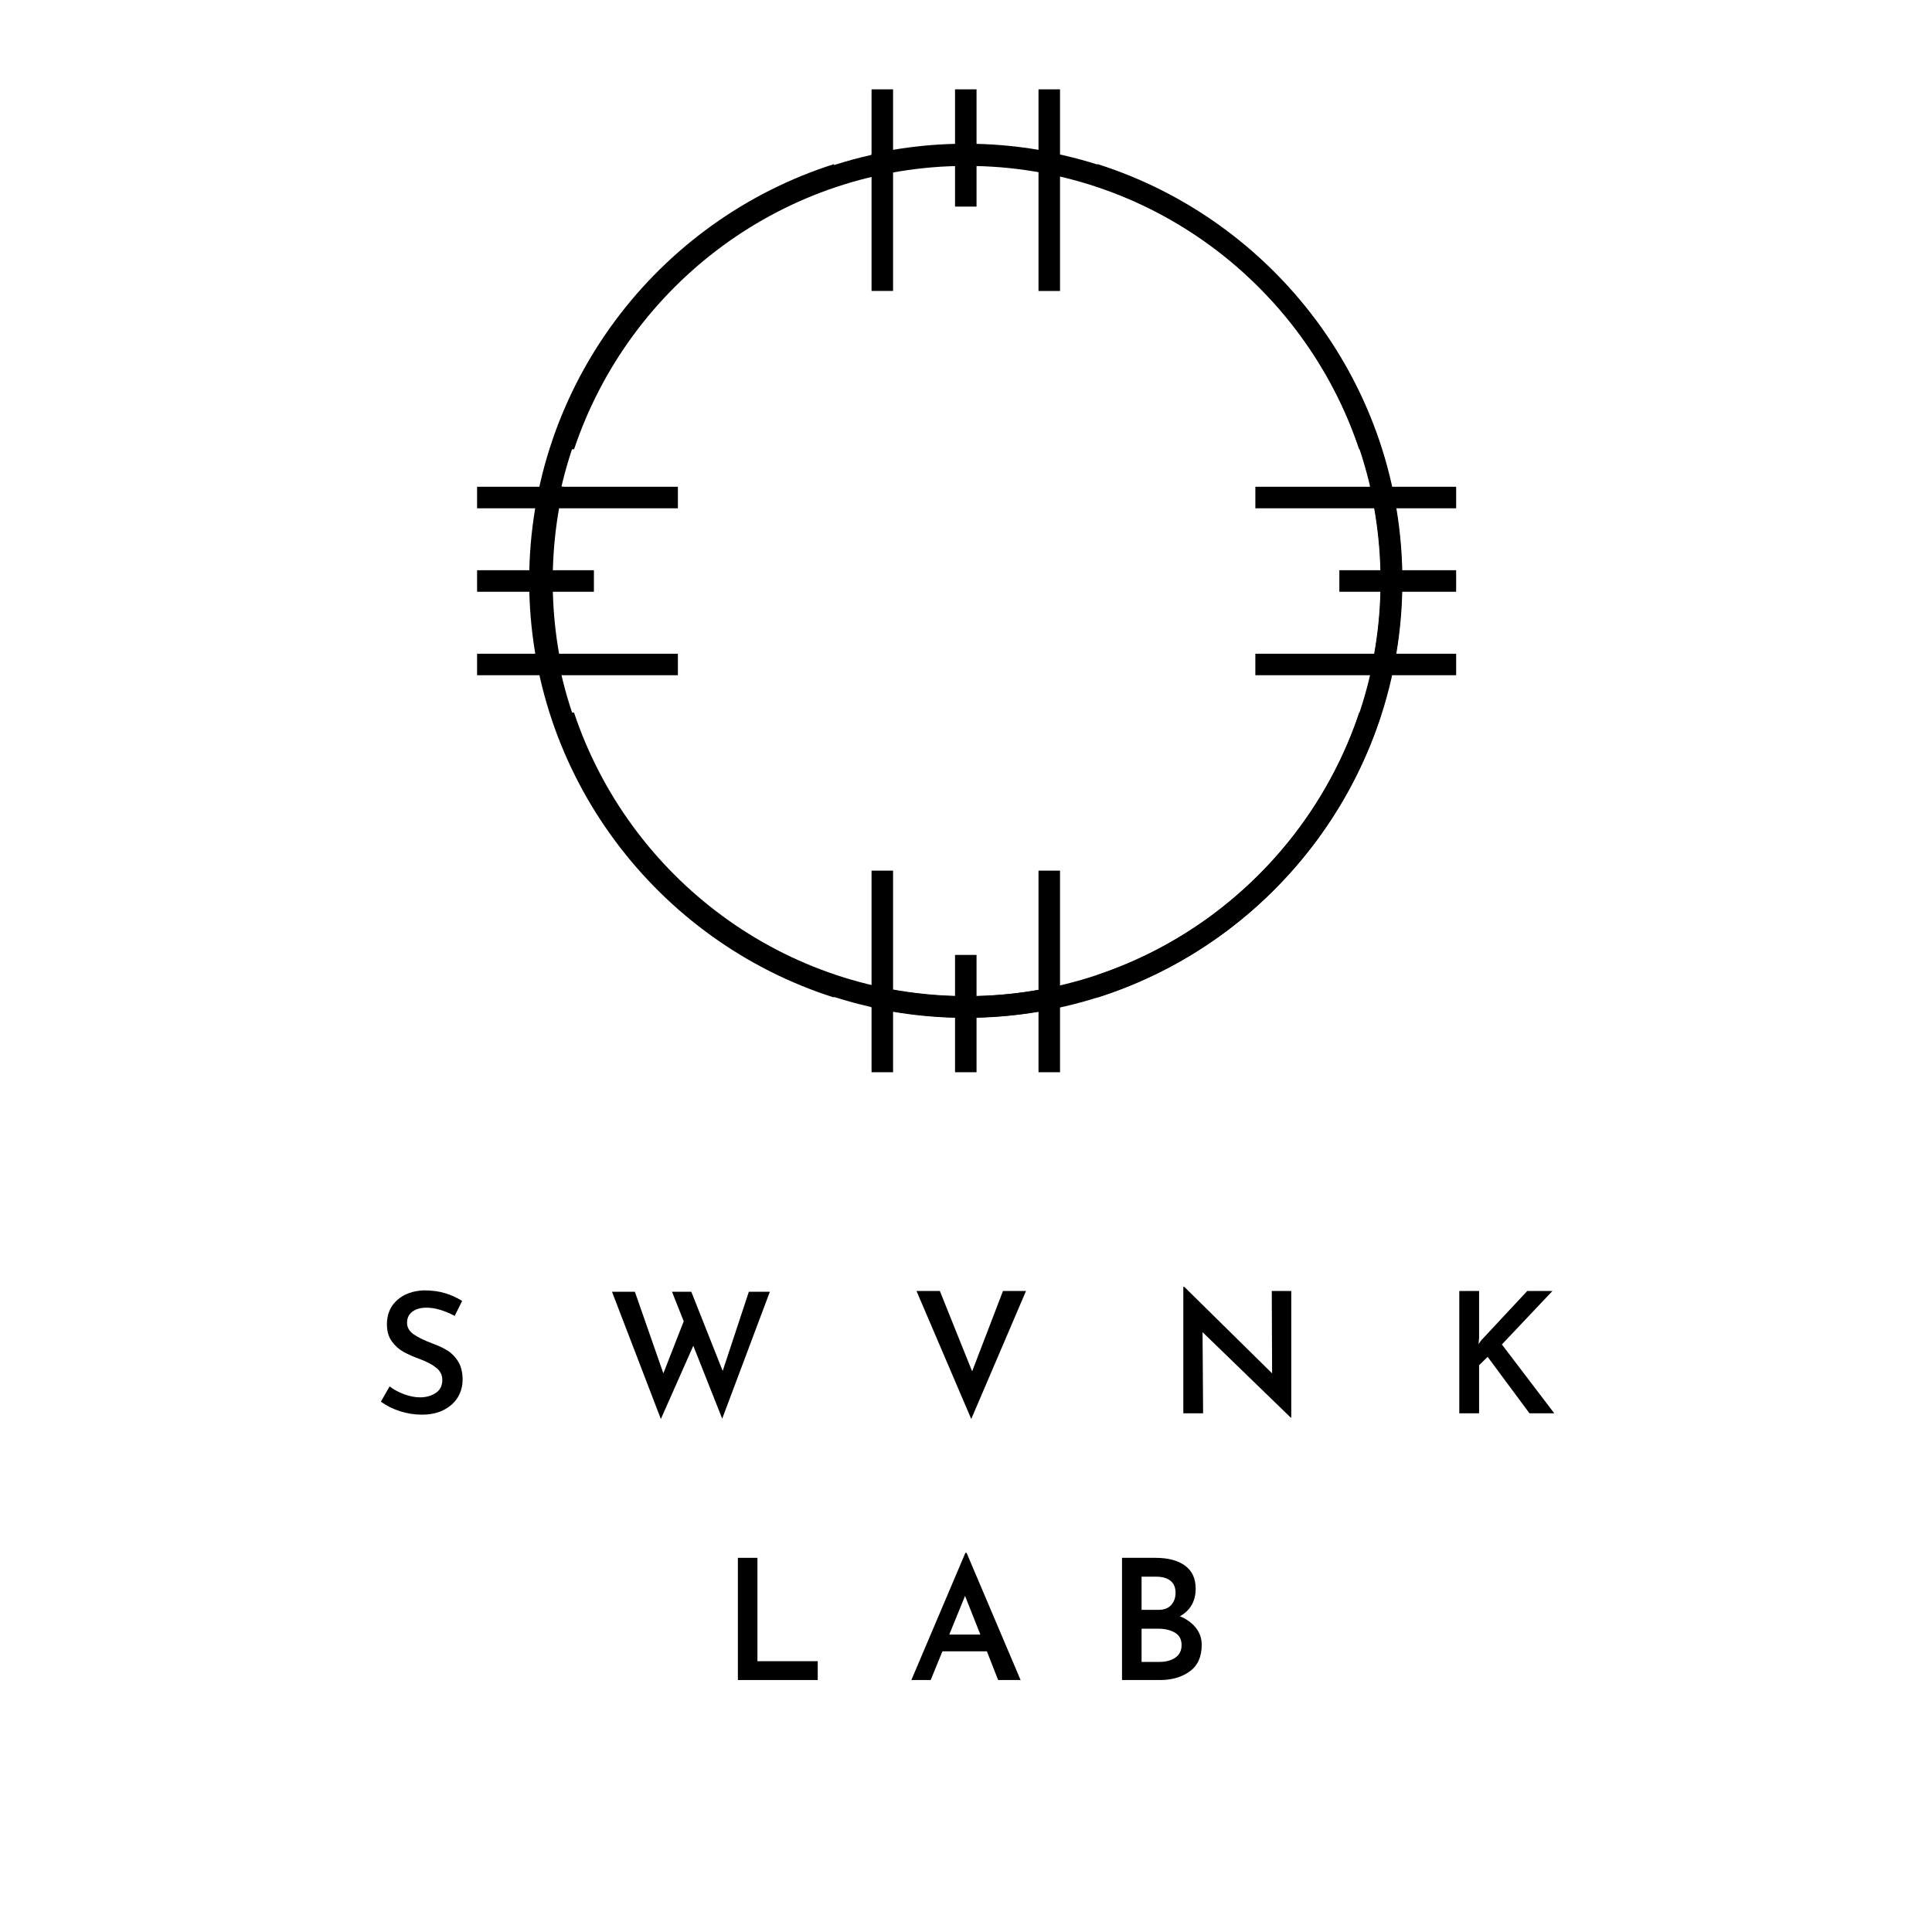 <svg xmlns="http://www.w3.org/2000/svg" xmlns:xlink="http://www.w3.org/1999/xlink" width="500" zoomAndPan="magnify" viewBox="0 0 375 375" height="500" preserveAspectRatio="xMidYMid meet" version="1.0"><defs><g/><clipPath id="1315546790"><path d="M 92.379 28.027 L 282.879 28.027 L 282.879 197.527 L 92.379 197.527 Z M 92.379 28.027 " clip-rule="nonzero"/></clipPath><clipPath id="b5f921d3c4"><path d="M 102.715 17.098 L 272.215 17.098 L 272.215 208.348 L 102.715 208.348 Z M 102.715 17.098 " clip-rule="nonzero"/></clipPath></defs><g fill="#000000" fill-opacity="1"><g transform="translate(72.555, 274.319)"><g><path d="M 15.703 -18.906 C 13.66 -19.969 11.848 -20.5 10.266 -20.5 C 9.086 -20.5 8.156 -20.238 7.469 -19.719 C 6.789 -19.195 6.453 -18.477 6.453 -17.562 C 6.453 -16.676 6.879 -15.93 7.734 -15.328 C 8.598 -14.734 9.801 -14.145 11.344 -13.562 C 12.52 -13.145 13.523 -12.672 14.359 -12.141 C 15.191 -11.609 15.879 -10.883 16.422 -9.969 C 16.961 -9.062 17.234 -7.91 17.234 -6.516 C 17.234 -5.254 16.922 -4.113 16.297 -3.094 C 15.672 -2.07 14.758 -1.254 13.562 -0.641 C 12.363 -0.035 10.953 0.266 9.328 0.266 C 7.891 0.266 6.473 0.039 5.078 -0.406 C 3.691 -0.852 2.457 -1.469 1.375 -2.25 L 3.062 -5.219 C 3.863 -4.602 4.812 -4.094 5.906 -3.688 C 7.008 -3.289 8.031 -3.094 8.969 -3.094 C 10.113 -3.094 11.117 -3.367 11.984 -3.922 C 12.859 -4.484 13.297 -5.336 13.297 -6.484 C 13.297 -7.398 12.93 -8.16 12.203 -8.766 C 11.473 -9.379 10.457 -9.938 9.156 -10.438 C 7.812 -10.926 6.691 -11.414 5.797 -11.906 C 4.91 -12.395 4.145 -13.078 3.5 -13.953 C 2.863 -14.836 2.547 -15.945 2.547 -17.281 C 2.547 -19.207 3.203 -20.766 4.516 -21.953 C 5.828 -23.141 7.562 -23.773 9.719 -23.859 C 11.281 -23.859 12.648 -23.676 13.828 -23.312 C 15.016 -22.957 16.117 -22.457 17.141 -21.812 Z M 15.703 -18.906 "/></g></g></g><g fill="#000000" fill-opacity="1"><g transform="translate(117.586, 274.319)"><g><path d="M 22.594 1.047 L 16.984 -13.109 L 10.688 1.109 L 1.203 -23.594 L 5.641 -23.594 L 11.172 -7.75 L 15.125 -17.859 L 12.844 -23.594 L 16.594 -23.594 L 22.688 -8.219 L 27.766 -23.594 L 31.844 -23.594 Z M 22.594 1.047 "/></g></g></g><g fill="#000000" fill-opacity="1"><g transform="translate(176.692, 274.319)"><g><path d="M 22.453 -23.734 L 11.828 1.109 L 1.203 -23.734 L 5.734 -23.734 L 12 -8.141 L 17.984 -23.734 Z M 22.453 -23.734 "/></g></g></g><g fill="#000000" fill-opacity="1"><g transform="translate(226.414, 274.319)"><g><path d="M 24.219 -23.734 L 24.219 0.844 L 24.125 0.844 L 7 -15.75 L 7.109 0 L 3.266 0 L 3.266 -24.547 L 3.453 -24.547 L 20.5 -7.75 L 20.438 -23.734 Z M 24.219 -23.734 "/></g></g></g><g fill="#000000" fill-opacity="1"><g transform="translate(279.981, 274.319)"><g><path d="M 7 -13.422 L 7.531 -14.172 L 16.453 -23.734 L 21.344 -23.734 L 11.531 -13.359 L 21.703 0 L 16.891 0 L 8.766 -10.953 L 7.109 -9.328 L 7.109 0 L 3.266 0 L 3.266 -23.734 L 7.109 -23.734 L 7.109 -14.641 Z M 7 -13.422 "/></g></g></g><g fill="#000000" fill-opacity="1"><g transform="translate(139.955, 326.094)"><g><path d="M 7.062 -23.719 L 7.062 -3.656 L 18.766 -3.656 L 18.766 0 L 3.266 0 L 3.266 -23.719 Z M 7.062 -23.719 "/></g></g></g><g fill="#000000" fill-opacity="1"><g transform="translate(176.113, 326.094)"><g><path d="M 15.438 -5.578 L 6.812 -5.578 L 4.531 0 L 0.781 0 L 11.266 -24.688 L 11.5 -24.688 L 21.984 0 L 17.625 0 Z M 14.172 -8.828 L 11.203 -16.328 L 8.141 -8.828 Z M 14.172 -8.828 "/></g></g></g><g fill="#000000" fill-opacity="1"><g transform="translate(214.517, 326.094)"><g><path d="M 14.5 -12.375 C 15.82 -11.832 16.859 -11.082 17.609 -10.125 C 18.359 -9.176 18.734 -8.07 18.734 -6.812 C 18.734 -4.508 17.957 -2.797 16.406 -1.672 C 14.852 -0.555 12.938 0 10.656 0 L 3.266 0 L 3.266 -23.719 L 9.734 -23.719 C 12.211 -23.719 14.133 -23.211 15.5 -22.203 C 16.875 -21.191 17.562 -19.707 17.562 -17.75 C 17.562 -16.508 17.297 -15.438 16.766 -14.531 C 16.234 -13.633 15.477 -12.914 14.5 -12.375 Z M 7.062 -13.625 L 10.359 -13.625 C 11.441 -13.625 12.258 -13.938 12.812 -14.562 C 13.375 -15.188 13.656 -15.977 13.656 -16.938 C 13.656 -17.977 13.32 -18.758 12.656 -19.281 C 11.988 -19.801 11.07 -20.062 9.906 -20.062 L 7.062 -20.062 Z M 10.484 -3.516 C 11.766 -3.516 12.805 -3.789 13.609 -4.344 C 14.422 -4.906 14.828 -5.719 14.828 -6.781 C 14.828 -7.906 14.383 -8.719 13.5 -9.219 C 12.625 -9.719 11.535 -9.969 10.234 -9.969 L 7.062 -9.969 L 7.062 -3.516 Z M 10.484 -3.516 "/></g></g></g><g clip-path="url(#1315546790)"><path fill="#000000" d="M 270.125 94.438 C 270.129 94.449 270.129 94.469 270.137 94.48 L 282.637 94.48 L 282.637 98.656 L 270.945 98.656 C 271.605 102.578 272 106.598 272.098 110.684 L 282.637 110.684 L 282.637 114.859 L 272.098 114.859 C 272 118.949 271.605 122.965 270.945 126.891 L 282.637 126.891 L 282.637 131.062 L 243.66 131.062 L 243.66 126.891 L 266.73 126.891 C 267.426 122.969 267.836 118.949 267.938 114.859 L 259.965 114.859 L 259.965 110.684 L 267.938 110.684 C 267.828 106.594 267.418 102.574 266.73 98.656 L 243.664 98.656 L 243.664 94.48 L 265.871 94.48 C 265.867 94.469 265.867 94.449 265.859 94.438 Z M 111.43 87.203 C 122.113 55.273 152.23 32.203 187.617 32.203 C 223.008 32.203 253.129 55.273 263.809 87.203 L 268.188 87.203 C 257.344 52.934 225.328 28.027 187.617 28.027 C 149.902 28.027 117.891 52.934 107.047 87.203 Z M 109.367 131.062 L 131.578 131.062 L 131.578 126.891 L 108.516 126.891 C 107.82 122.969 107.41 118.949 107.309 114.859 L 115.277 114.859 L 115.277 110.684 L 107.309 110.684 C 107.414 106.594 107.824 102.574 108.516 98.656 L 131.578 98.656 L 131.578 94.48 L 109.367 94.48 C 109.371 94.469 109.371 94.449 109.379 94.438 L 105.113 94.438 C 105.109 94.449 105.109 94.469 105.102 94.48 L 92.602 94.48 L 92.602 98.656 L 104.293 98.656 C 103.633 102.578 103.242 106.598 103.141 110.684 L 92.602 110.684 L 92.602 114.859 L 103.141 114.859 C 103.242 118.945 103.633 122.965 104.293 126.891 L 92.602 126.891 L 92.602 131.062 Z M 268.199 138.305 L 263.82 138.305 C 253.152 170.254 223.02 193.34 187.617 193.34 C 152.211 193.34 122.082 170.254 111.414 138.305 L 107.035 138.305 C 117.859 172.594 149.887 197.516 187.617 197.516 C 225.348 197.516 257.375 172.594 268.199 138.305 Z M 268.199 138.305 " fill-opacity="1" fill-rule="nonzero"/></g><g clip-path="url(#b5f921d3c4)"><path fill="#000000" d="M 169.125 29.906 C 169.137 29.898 169.156 29.898 169.168 29.895 L 169.168 17.344 L 173.344 17.344 L 173.344 29.082 C 177.266 28.418 181.285 28.023 185.371 27.922 L 185.371 17.344 L 189.547 17.344 L 189.547 27.922 C 193.637 28.023 197.652 28.418 201.574 29.082 L 201.574 17.344 L 205.75 17.344 L 205.75 56.477 L 201.574 56.477 L 201.574 33.316 C 197.656 32.617 193.637 32.203 189.547 32.102 L 189.547 40.102 L 185.371 40.102 L 185.371 32.102 C 181.281 32.211 177.262 32.621 173.344 33.316 L 173.344 56.469 L 169.168 56.469 L 169.168 34.176 C 169.156 34.18 169.137 34.18 169.125 34.188 Z M 161.891 189.219 C 129.961 178.496 106.891 148.262 106.891 112.734 C 106.891 77.203 129.961 46.969 161.891 36.246 L 161.891 31.852 C 127.621 42.738 102.715 74.875 102.715 112.734 C 102.715 150.594 127.621 182.734 161.891 193.617 Z M 205.75 191.289 L 205.75 168.988 L 201.574 168.988 L 201.574 192.145 C 197.656 192.844 193.637 193.254 189.547 193.355 L 189.547 185.355 L 185.371 185.355 L 185.371 193.355 C 181.281 193.25 177.262 192.836 173.344 192.145 L 173.344 168.988 L 169.168 168.988 L 169.168 191.289 C 169.156 191.285 169.137 191.285 169.125 191.277 L 169.125 195.559 C 169.137 195.566 169.156 195.566 169.168 195.57 L 169.168 208.121 L 173.344 208.121 L 173.344 196.383 C 177.266 197.047 181.285 197.441 185.371 197.543 L 185.371 208.121 L 189.547 208.121 L 189.547 197.543 C 193.633 197.441 197.652 197.047 201.574 196.383 L 201.574 208.121 L 205.75 208.121 Z M 212.992 31.84 L 212.992 36.234 C 244.941 46.945 268.027 77.191 268.027 112.734 C 268.027 148.277 244.941 178.523 212.992 189.234 L 212.992 193.629 C 247.277 182.766 272.203 150.613 272.203 112.734 C 272.203 74.859 247.277 42.707 212.992 31.84 Z M 212.992 31.84 " fill-opacity="1" fill-rule="nonzero"/></g></svg>